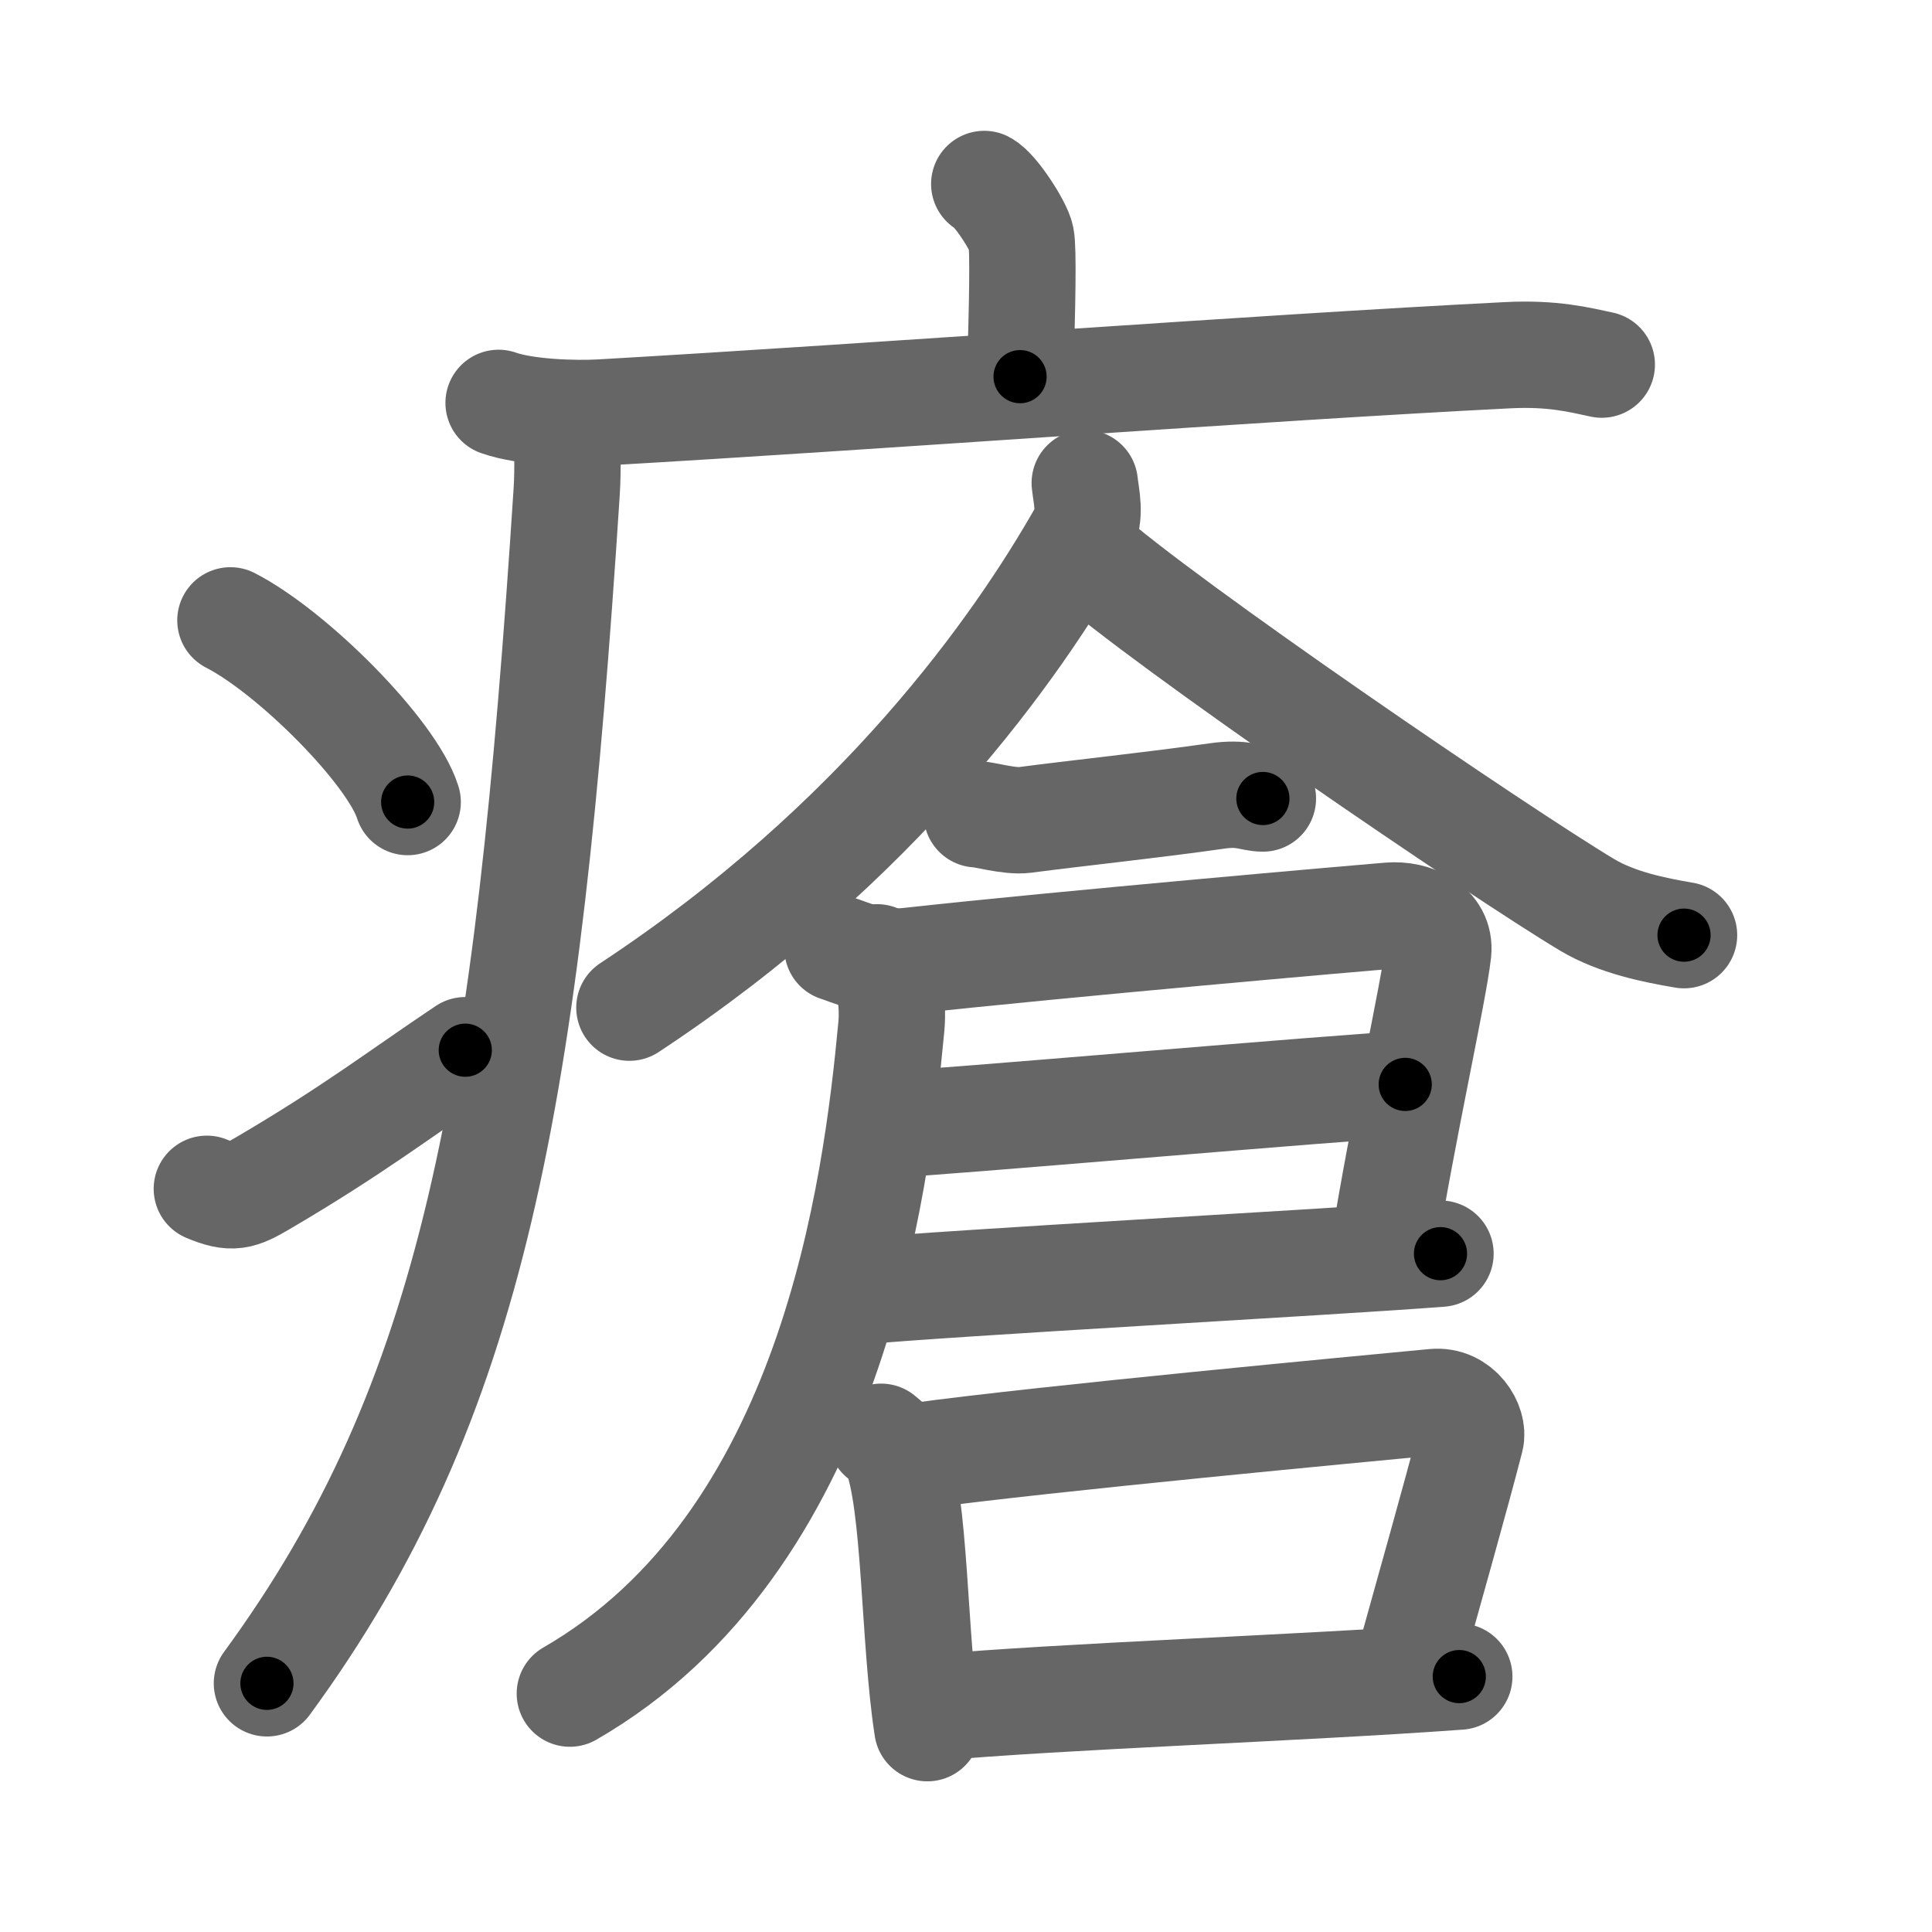 <svg xmlns="http://www.w3.org/2000/svg" viewBox="0 0 109 109" id="7621"><g fill="none" stroke="#666" stroke-width="6" stroke-linecap="round" stroke-linejoin="round"><g><g><path d="M55.53,10.38c0.63,0.32,1.96,2.39,2.08,3.03c0.13,0.64,0.07,3.86-0.06,7.84" /><path d="M28.13,22.73c1.52,0.54,4.3,0.63,5.82,0.54c15.8-0.91,37.05-2.52,51.11-3.23c2.53-0.13,4.05,0.26,5.31,0.53" /><path d="M31.99,23.5c0,1.45,0.07,2.87-0.02,4.26C29.75,62,26.75,79,15.06,94.97" /><path d="M13,35c3.53,1.81,9.12,7.44,10,10.25" /><path d="M11.67,67.07c1.44,0.61,1.88,0.43,3.15-0.31c5.11-3,7.56-4.92,11.43-7.51" /></g><g><g><path d="M61.2,27.25c0.07,0.7,0.39,1.86-0.14,2.8c-3.69,6.5-11.44,17.5-25.55,26.8" /><path d="M61.14,31.13c4.43,3.99,23.53,17.01,28.42,19.93c1.66,0.99,3.79,1.42,5.45,1.7" /></g><g><path d="M55.11,45.94c0.4,0,1.85,0.43,2.7,0.32c2.89-0.38,7.35-0.85,10.83-1.35c1.51-0.22,1.95,0.14,2.61,0.14" /><path d="M47.25,53.5c0.63,0.19,2.09,0.92,4.02,0.71c8.73-0.96,25.75-2.44,27.11-2.55c1.4-0.12,2.91,0.61,2.76,2.04c-0.25,2.27-2.01,10.06-3.08,16.76" /><path d="M49.95,63.46c2.48-0.08,26.53-2.19,29.33-2.28" /><path d="M48.36,72.87c5.11-0.49,26.57-1.65,32.91-2.14" /><path d="M49.48,54.01c0.64,0.64,0.94,2.49,0.81,3.89c-0.86,9.17-3.35,29.12-18.14,37.65" /><g><path d="M49.71,81.06c0.33,0.28,0.67,0.52,0.81,0.87c1.15,2.8,1.02,10.53,1.8,15.57" /><path d="M51.77,82.14c7.16-0.98,25.27-2.67,29.14-3.04c1.42-0.14,2.27,1.3,2.06,2.09c-0.84,3.27-2.32,8.46-3.57,12.98" /><path d="M52.49,96.36c7.41-0.67,20.76-1.11,29.84-1.77" /></g></g></g></g></g><g fill="none" stroke="#000" stroke-width="3" stroke-linecap="round" stroke-linejoin="round"><path d="M55.53,10.38c0.63,0.32,1.96,2.39,2.08,3.03c0.13,0.64,0.07,3.86-0.06,7.84" stroke-dasharray="11.569" stroke-dashoffset="11.569"><animate attributeName="stroke-dashoffset" values="11.569;11.569;0" dur="0.231s" fill="freeze" begin="0s;7621.click" /></path><path d="M28.13,22.73c1.52,0.54,4.3,0.63,5.82,0.54c15.8-0.91,37.05-2.52,51.11-3.23c2.53-0.13,4.05,0.26,5.31,0.53" stroke-dasharray="62.444" stroke-dashoffset="62.444"><animate attributeName="stroke-dashoffset" values="62.444" fill="freeze" begin="7621.click" /><animate attributeName="stroke-dashoffset" values="62.444;62.444;0" keyTimes="0;0.33;1" dur="0.701s" fill="freeze" begin="0s;7621.click" /></path><path d="M31.99,23.5c0,1.45,0.07,2.87-0.02,4.26C29.75,62,26.75,79,15.06,94.97" stroke-dasharray="74.595" stroke-dashoffset="74.595"><animate attributeName="stroke-dashoffset" values="74.595" fill="freeze" begin="7621.click" /><animate attributeName="stroke-dashoffset" values="74.595;74.595;0" keyTimes="0;0.555;1" dur="1.262s" fill="freeze" begin="0s;7621.click" /></path><path d="M13,35c3.53,1.81,9.12,7.44,10,10.25" stroke-dasharray="14.528" stroke-dashoffset="14.528"><animate attributeName="stroke-dashoffset" values="14.528" fill="freeze" begin="7621.click" /><animate attributeName="stroke-dashoffset" values="14.528;14.528;0" keyTimes="0;0.813;1" dur="1.553s" fill="freeze" begin="0s;7621.click" /></path><path d="M11.67,67.07c1.44,0.61,1.88,0.43,3.15-0.31c5.11-3,7.56-4.92,11.43-7.51" stroke-dasharray="17.038" stroke-dashoffset="17.038"><animate attributeName="stroke-dashoffset" values="17.038" fill="freeze" begin="7621.click" /><animate attributeName="stroke-dashoffset" values="17.038;17.038;0" keyTimes="0;0.901;1" dur="1.723s" fill="freeze" begin="0s;7621.click" /></path><path d="M61.2,27.25c0.07,0.7,0.39,1.86-0.14,2.8c-3.69,6.5-11.44,17.5-25.55,26.8" stroke-dasharray="40.226" stroke-dashoffset="40.226"><animate attributeName="stroke-dashoffset" values="40.226" fill="freeze" begin="7621.click" /><animate attributeName="stroke-dashoffset" values="40.226;40.226;0" keyTimes="0;0.811;1" dur="2.125s" fill="freeze" begin="0s;7621.click" /></path><path d="M61.14,31.13c4.43,3.99,23.53,17.01,28.42,19.93c1.66,0.99,3.79,1.42,5.45,1.7" stroke-dasharray="40.473" stroke-dashoffset="40.473"><animate attributeName="stroke-dashoffset" values="40.473" fill="freeze" begin="7621.click" /><animate attributeName="stroke-dashoffset" values="40.473;40.473;0" keyTimes="0;0.84;1" dur="2.53s" fill="freeze" begin="0s;7621.click" /></path><path d="M55.11,45.94c0.4,0,1.85,0.43,2.7,0.32c2.89-0.38,7.35-0.85,10.83-1.35c1.51-0.22,1.95,0.14,2.61,0.14" stroke-dasharray="16.273" stroke-dashoffset="16.273"><animate attributeName="stroke-dashoffset" values="16.273" fill="freeze" begin="7621.click" /><animate attributeName="stroke-dashoffset" values="16.273;16.273;0" keyTimes="0;0.939;1" dur="2.693s" fill="freeze" begin="0s;7621.click" /></path><path d="M47.25,53.5c0.63,0.19,2.09,0.92,4.02,0.71c8.73-0.96,25.75-2.44,27.11-2.55c1.4-0.12,2.91,0.61,2.76,2.04c-0.25,2.27-2.01,10.06-3.08,16.76" stroke-dasharray="52.335" stroke-dashoffset="52.335"><animate attributeName="stroke-dashoffset" values="52.335" fill="freeze" begin="7621.click" /><animate attributeName="stroke-dashoffset" values="52.335;52.335;0" keyTimes="0;0.837;1" dur="3.216s" fill="freeze" begin="0s;7621.click" /></path><path d="M49.95,63.46c2.48-0.08,26.53-2.19,29.33-2.28" stroke-dasharray="29.42" stroke-dashoffset="29.42"><animate attributeName="stroke-dashoffset" values="29.42" fill="freeze" begin="7621.click" /><animate attributeName="stroke-dashoffset" values="29.42;29.42;0" keyTimes="0;0.916;1" dur="3.51s" fill="freeze" begin="0s;7621.click" /></path><path d="M48.36,72.87c5.11-0.49,26.57-1.65,32.91-2.14" stroke-dasharray="32.981" stroke-dashoffset="32.981"><animate attributeName="stroke-dashoffset" values="32.981" fill="freeze" begin="7621.click" /><animate attributeName="stroke-dashoffset" values="32.981;32.981;0" keyTimes="0;0.914;1" dur="3.84s" fill="freeze" begin="0s;7621.click" /></path><path d="M49.48,54.01c0.64,0.64,0.94,2.49,0.81,3.89c-0.86,9.17-3.35,29.12-18.14,37.65" stroke-dasharray="47.515" stroke-dashoffset="47.515"><animate attributeName="stroke-dashoffset" values="47.515" fill="freeze" begin="7621.click" /><animate attributeName="stroke-dashoffset" values="47.515;47.515;0" keyTimes="0;0.89;1" dur="4.315s" fill="freeze" begin="0s;7621.click" /></path><path d="M49.71,81.06c0.33,0.28,0.67,0.52,0.81,0.87c1.15,2.8,1.02,10.53,1.8,15.57" stroke-dasharray="16.908" stroke-dashoffset="16.908"><animate attributeName="stroke-dashoffset" values="16.908" fill="freeze" begin="7621.click" /><animate attributeName="stroke-dashoffset" values="16.908;16.908;0" keyTimes="0;0.962;1" dur="4.484s" fill="freeze" begin="0s;7621.click" /></path><path d="M51.77,82.14c7.16-0.98,25.27-2.67,29.14-3.04c1.42-0.14,2.27,1.3,2.06,2.09c-0.84,3.27-2.32,8.46-3.57,12.98" stroke-dasharray="46.127" stroke-dashoffset="46.127"><animate attributeName="stroke-dashoffset" values="46.127" fill="freeze" begin="7621.click" /><animate attributeName="stroke-dashoffset" values="46.127;46.127;0" keyTimes="0;0.907;1" dur="4.945s" fill="freeze" begin="0s;7621.click" /></path><path d="M52.49,96.36c7.41-0.67,20.76-1.11,29.84-1.77" stroke-dasharray="29.895" stroke-dashoffset="29.895"><animate attributeName="stroke-dashoffset" values="29.895" fill="freeze" begin="7621.click" /><animate attributeName="stroke-dashoffset" values="29.895;29.895;0" keyTimes="0;0.943;1" dur="5.244s" fill="freeze" begin="0s;7621.click" /></path></g></svg>